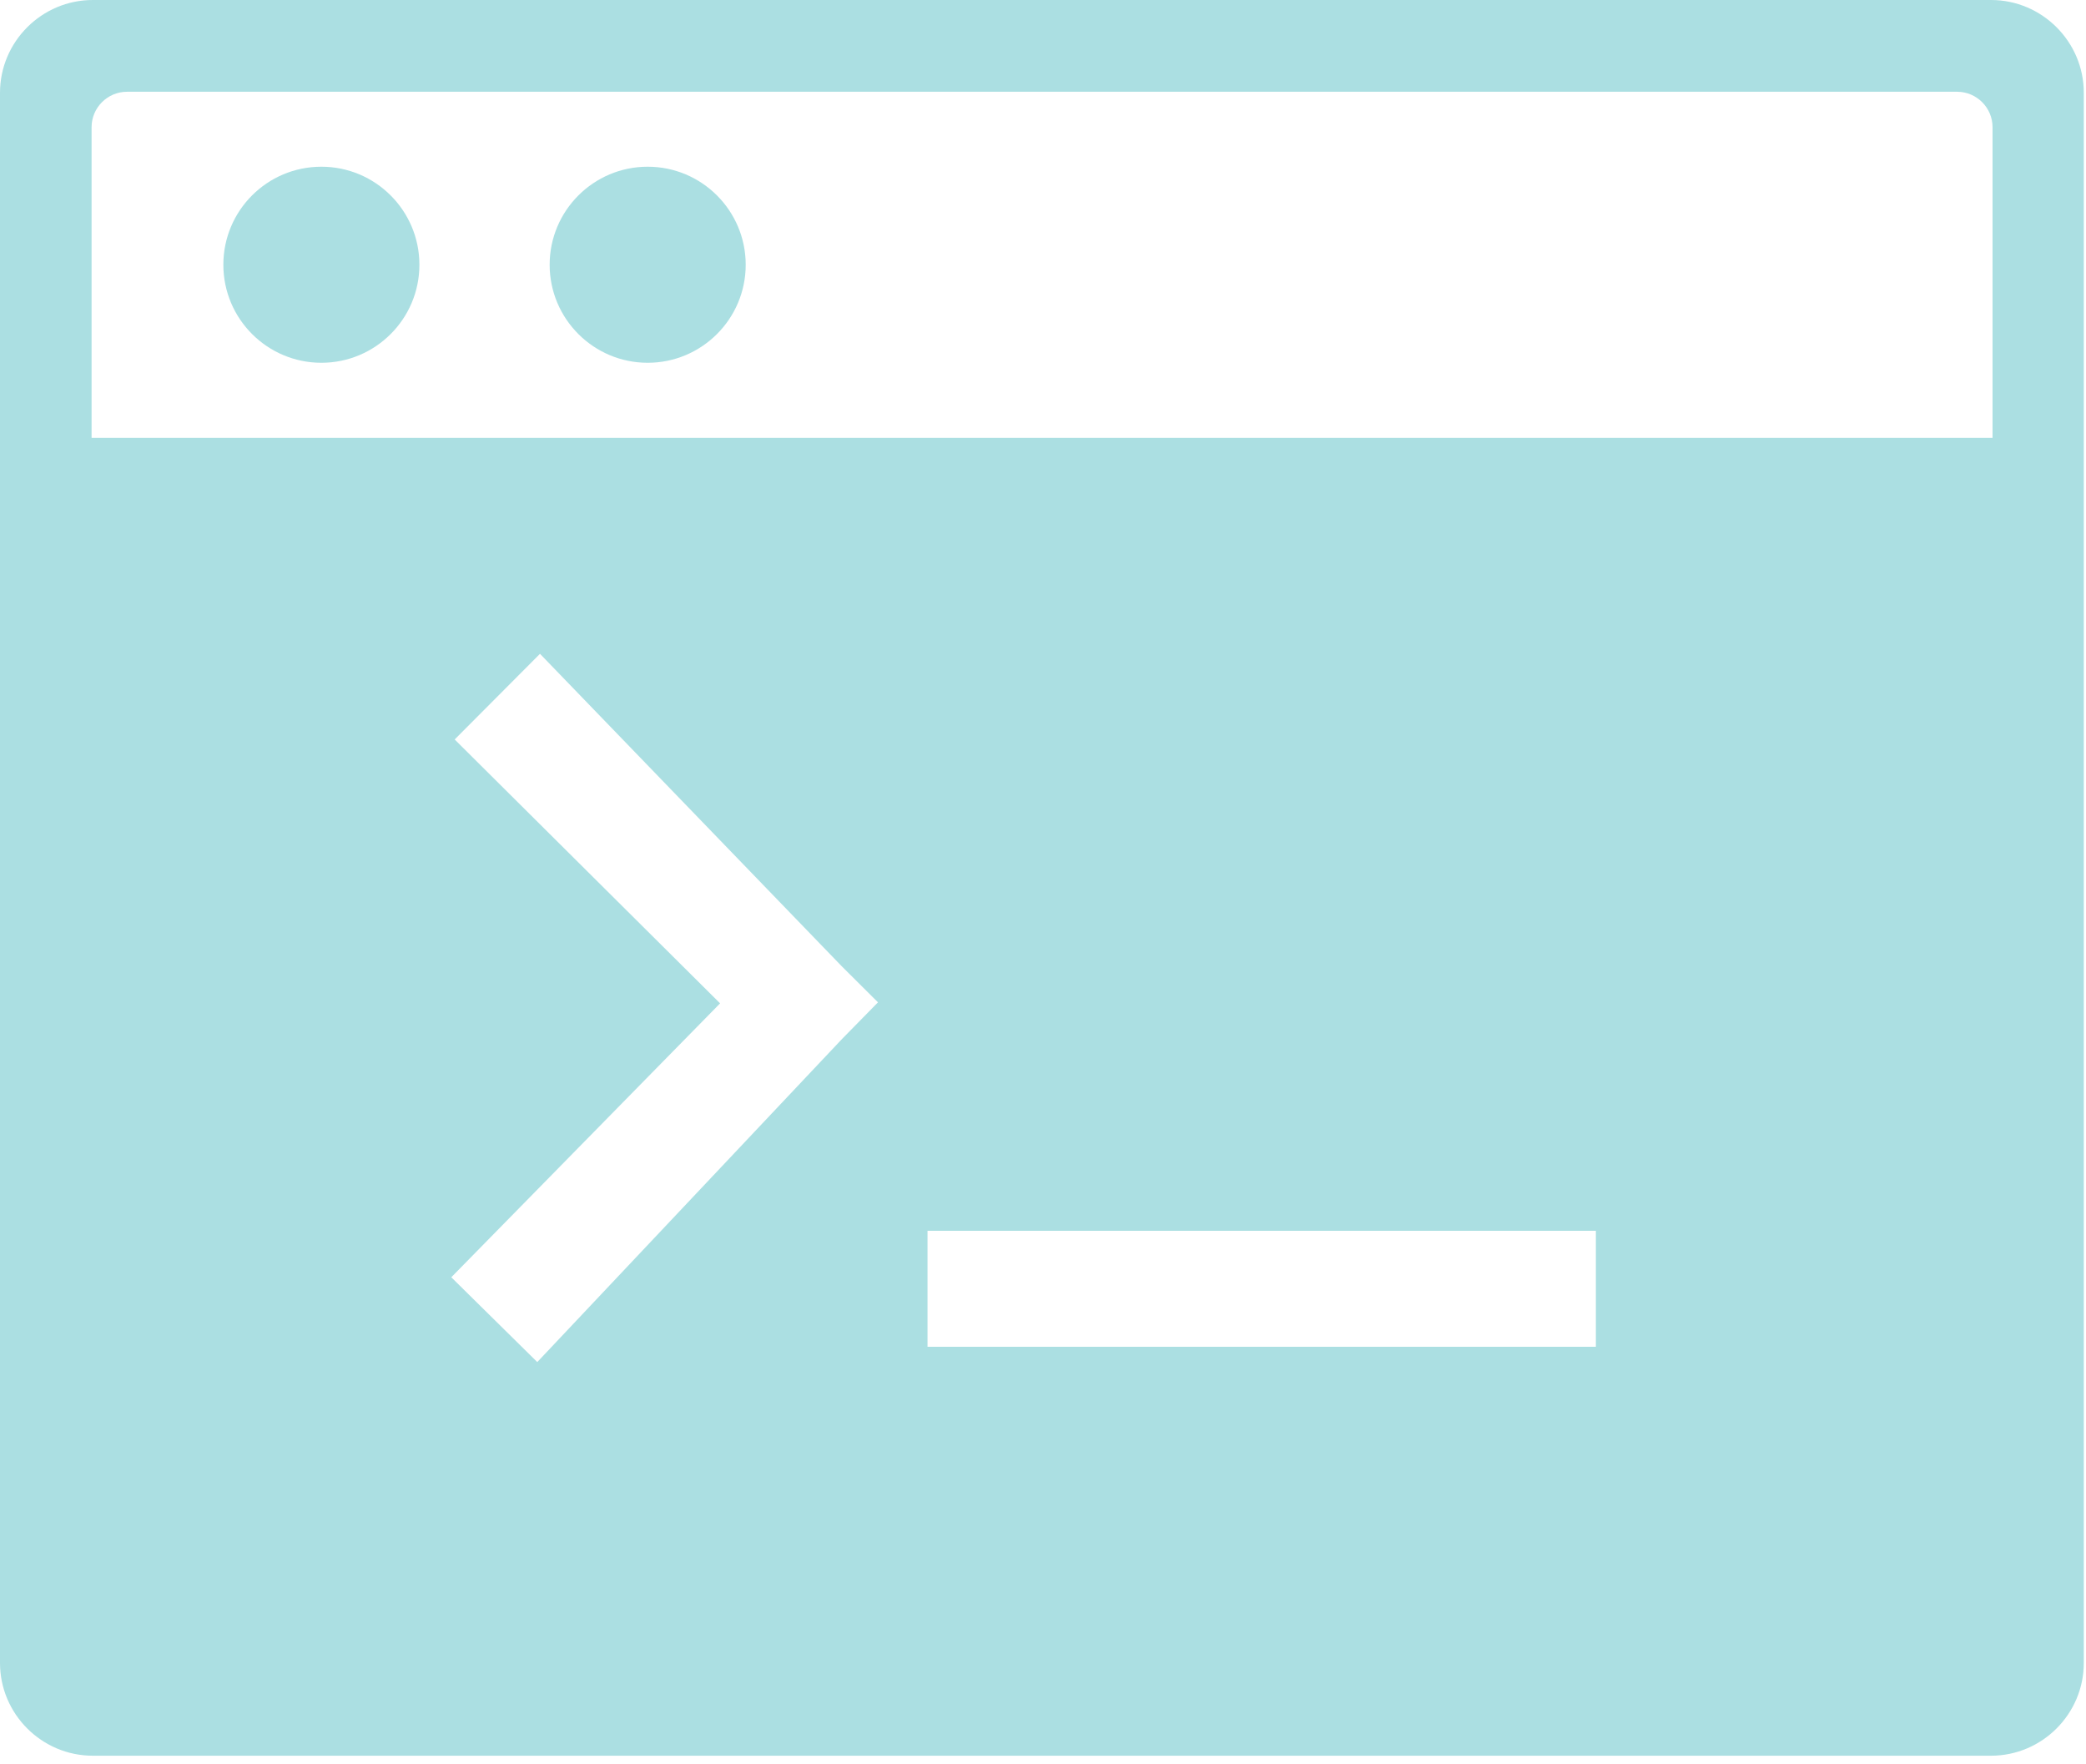 <svg width="123" height="104" viewBox="0 0 123 104" fill="none" xmlns="http://www.w3.org/2000/svg">
<path fill-rule="evenodd" clip-rule="evenodd" d="M5.47 0H117.4C120.41 0 122.87 2.46 122.87 5.47V98.05C122.87 101.06 120.41 103.52 117.4 103.52H5.47C2.46 103.52 0 101.06 0 98.05V5.47C0 2.46 2.46 0 5.47 0ZM31.84 38.55L49.63 56.97L51.77 59.1L49.65 61.26L31.68 80.31L26.61 75.31L42.46 59.16L26.81 43.6L31.84 38.55ZM94.1 79.41H54.69V72.57H94.1V79.41ZM38.19 9.83C41.38 9.83 43.97 12.42 43.97 15.61C43.97 18.8 41.38 21.39 38.19 21.39C35 21.39 32.41 18.8 32.41 15.61C32.41 12.42 35 9.83 38.19 9.83ZM18.95 9.83C22.14 9.83 24.73 12.42 24.73 15.61C24.73 18.8 22.14 21.39 18.95 21.39C15.76 21.39 13.17 18.8 13.17 15.61C13.17 12.42 15.75 9.83 18.95 9.83ZM7.49 5.41H115.4C116.55 5.41 117.49 6.35 117.49 7.5V25.82H5.4V7.5C5.4 6.35 6.34 5.41 7.49 5.41Z" fill="#ABDFE2"/>
</svg>
